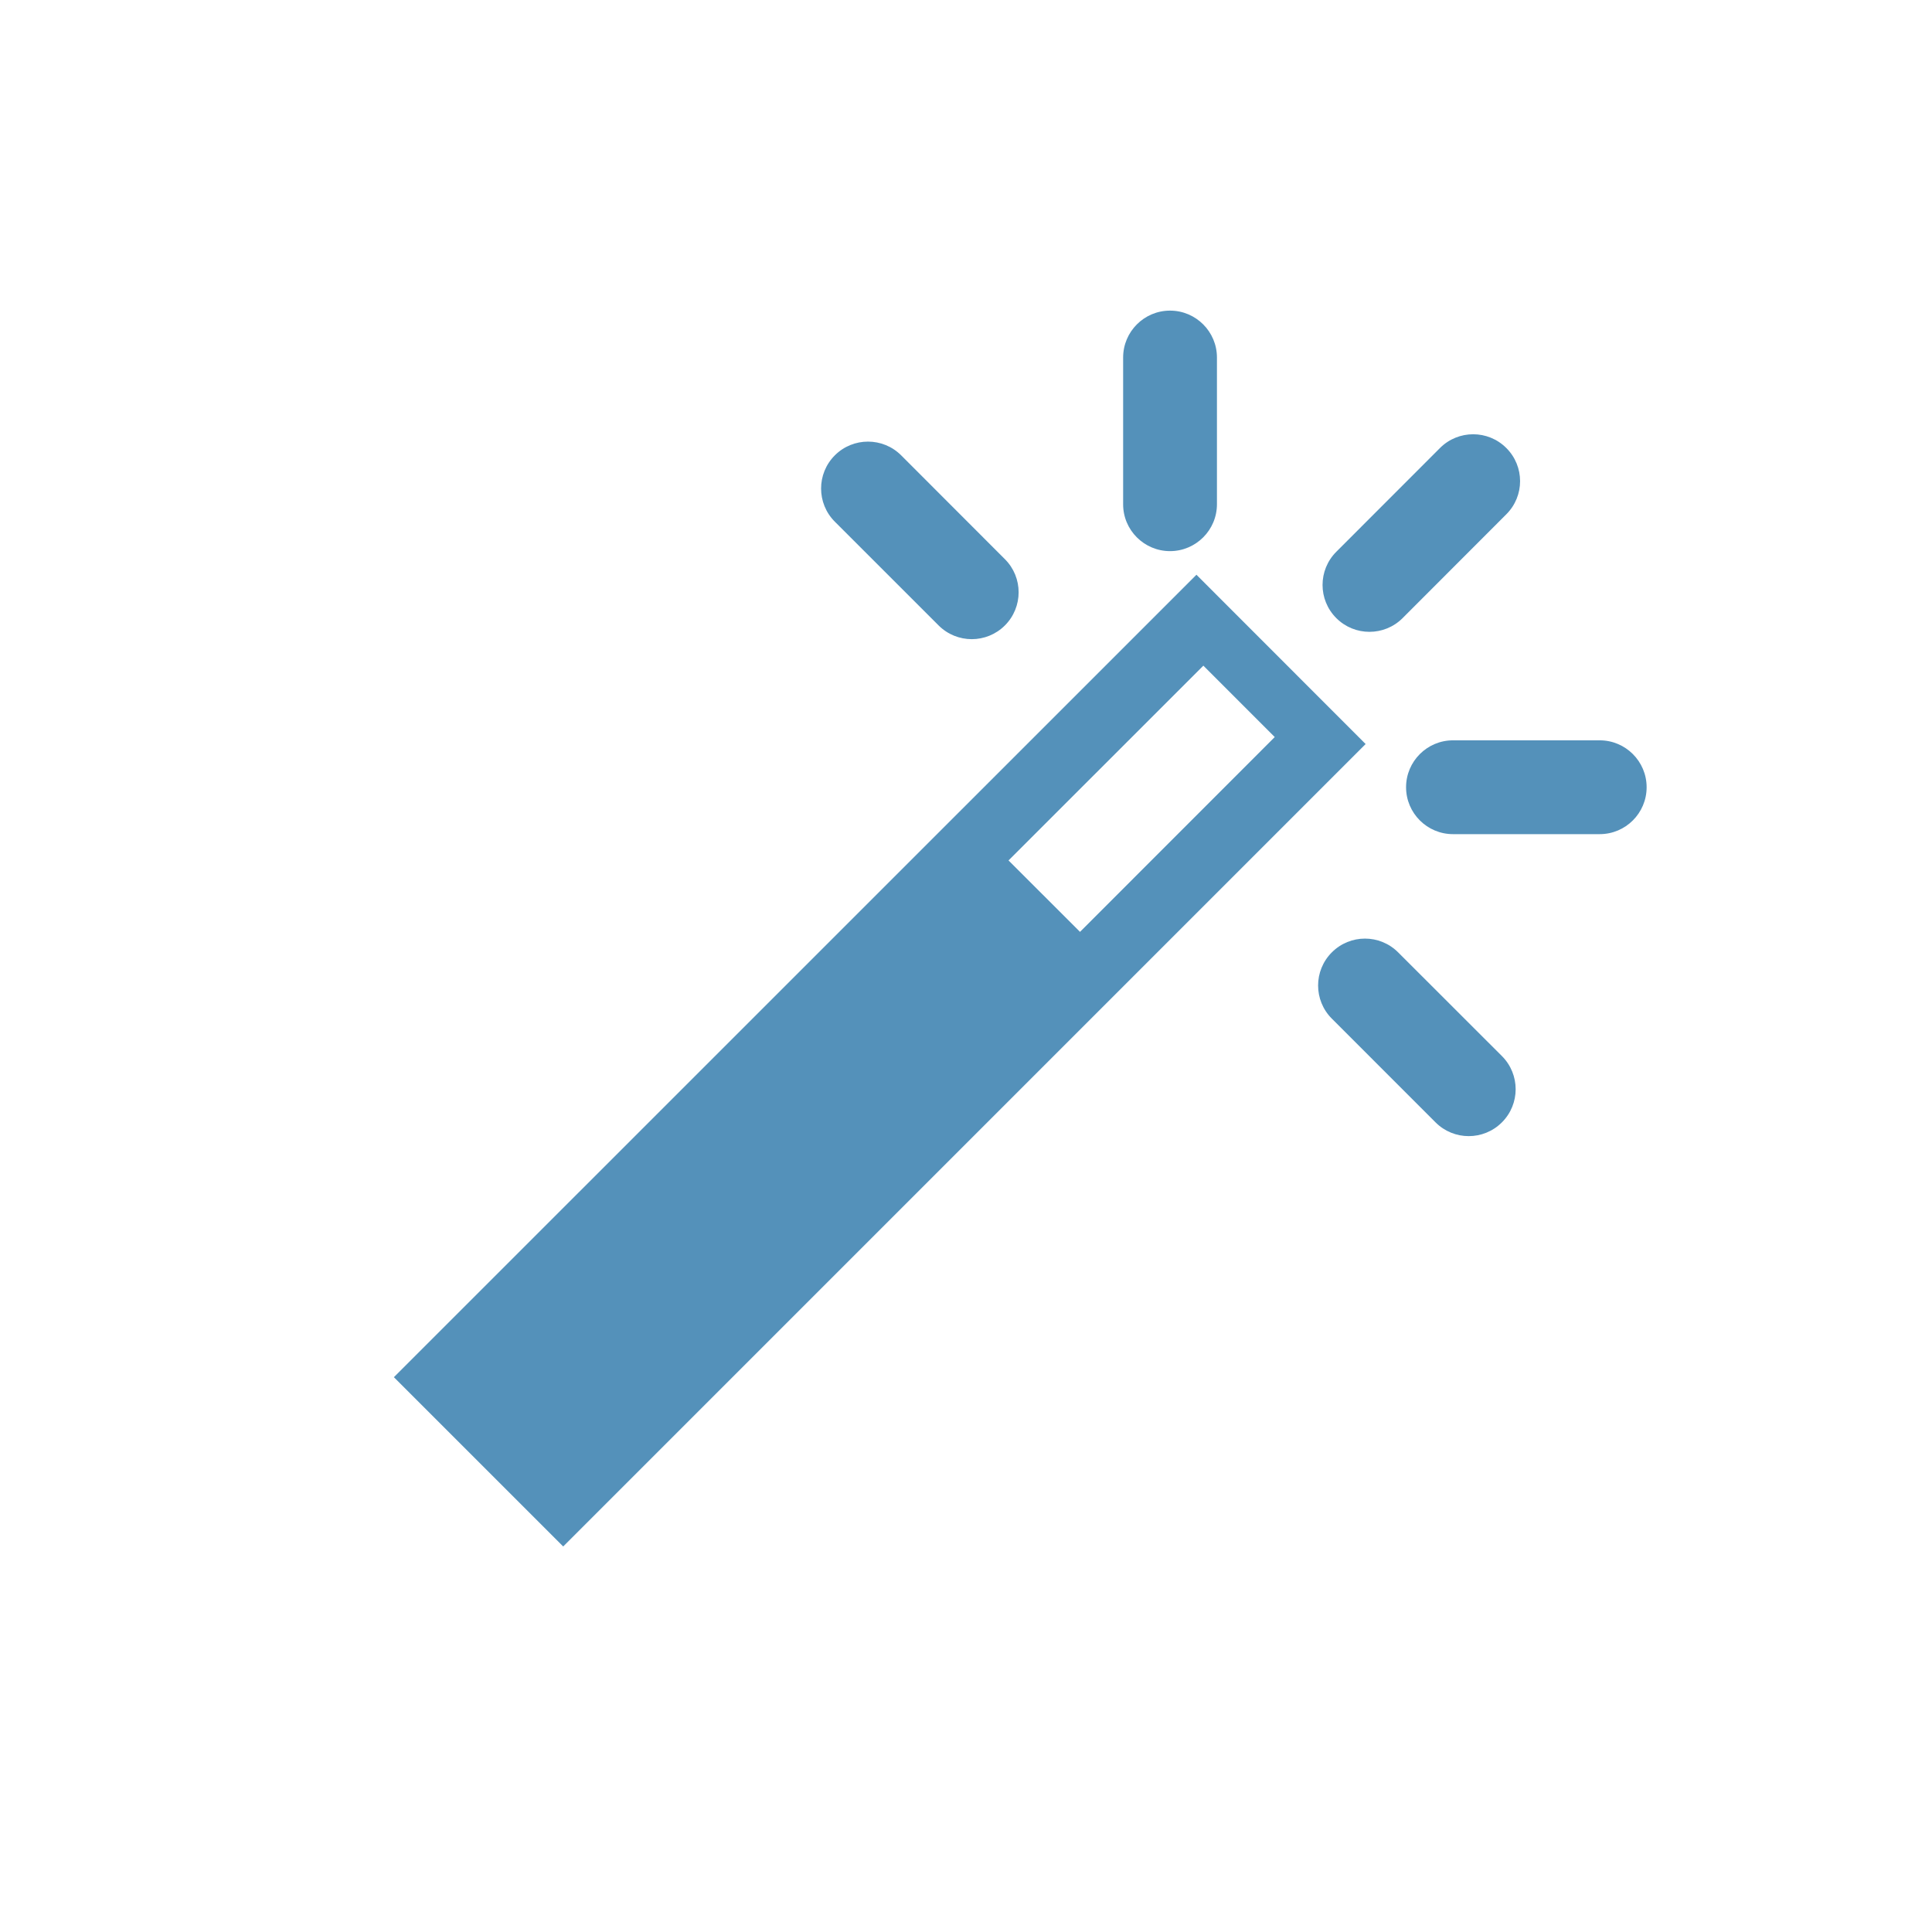 <?xml version="1.0" encoding="utf-8"?>
<!-- Generator: Adobe Illustrator 16.0.4, SVG Export Plug-In . SVG Version: 6.00 Build 0)  -->
<!DOCTYPE svg PUBLIC "-//W3C//DTD SVG 1.1//EN" "http://www.w3.org/Graphics/SVG/1.1/DTD/svg11.dtd">
<svg version="1.1" id="Layer_1" xmlns="http://www.w3.org/2000/svg" xmlns:xlink="http://www.w3.org/1999/xlink" x="0px" y="0px"
	 width="72px" height="72px" viewBox="0 0 72 72" enable-background="new 0 0 72 72" xml:space="preserve">
<path fill="#5491BA" d="M43.604,20.539c0.963,0,1.748-0.784,1.748-1.748v-5.467c0-0.965-0.785-1.748-1.748-1.748
	c-0.965,0-1.748,0.783-1.748,1.748v5.467C41.854,19.755,42.639,20.539,43.604,20.539z M52.271,23.035l3.865-3.869
	c0.684-0.682,0.684-1.788,0-2.47c-0.682-0.683-1.789-0.683-2.472,0L49.8,20.563c-0.683,0.683-0.683,1.79,0,2.472
	C50.482,23.718,51.591,23.716,52.271,23.035z M34.98,23.309c0.683,0.681,1.786,0.681,2.469,0c0.683-0.683,0.683-1.79,0-2.471
	l-3.865-3.869c-0.683-0.682-1.79-0.682-2.472,0c-0.683,0.683-0.683,1.79,0,2.473L34.98,23.309z M52.104,35.491
	c-0.684-0.683-1.787-0.683-2.47,0c-0.683,0.683-0.683,1.788,0,2.471l3.865,3.866c0.683,0.683,1.789,0.683,2.472,0
	c0.684-0.682,0.684-1.789,0-2.473L52.104,35.491z M44.588,21.419L14.679,51.324l6.31,6.309l29.904-29.905L44.588,21.419z
	 M37.585,32.066l7.261-7.259l2.66,2.661l-7.257,7.26L37.585,32.066z M59.617,27.59h-5.469c-0.963,0-1.748,0.784-1.748,1.748
	c0,0.965,0.785,1.748,1.748,1.748h5.469c0.964,0,1.748-0.783,1.748-1.748C61.365,28.374,60.581,27.59,59.617,27.59z"/>
</svg>
